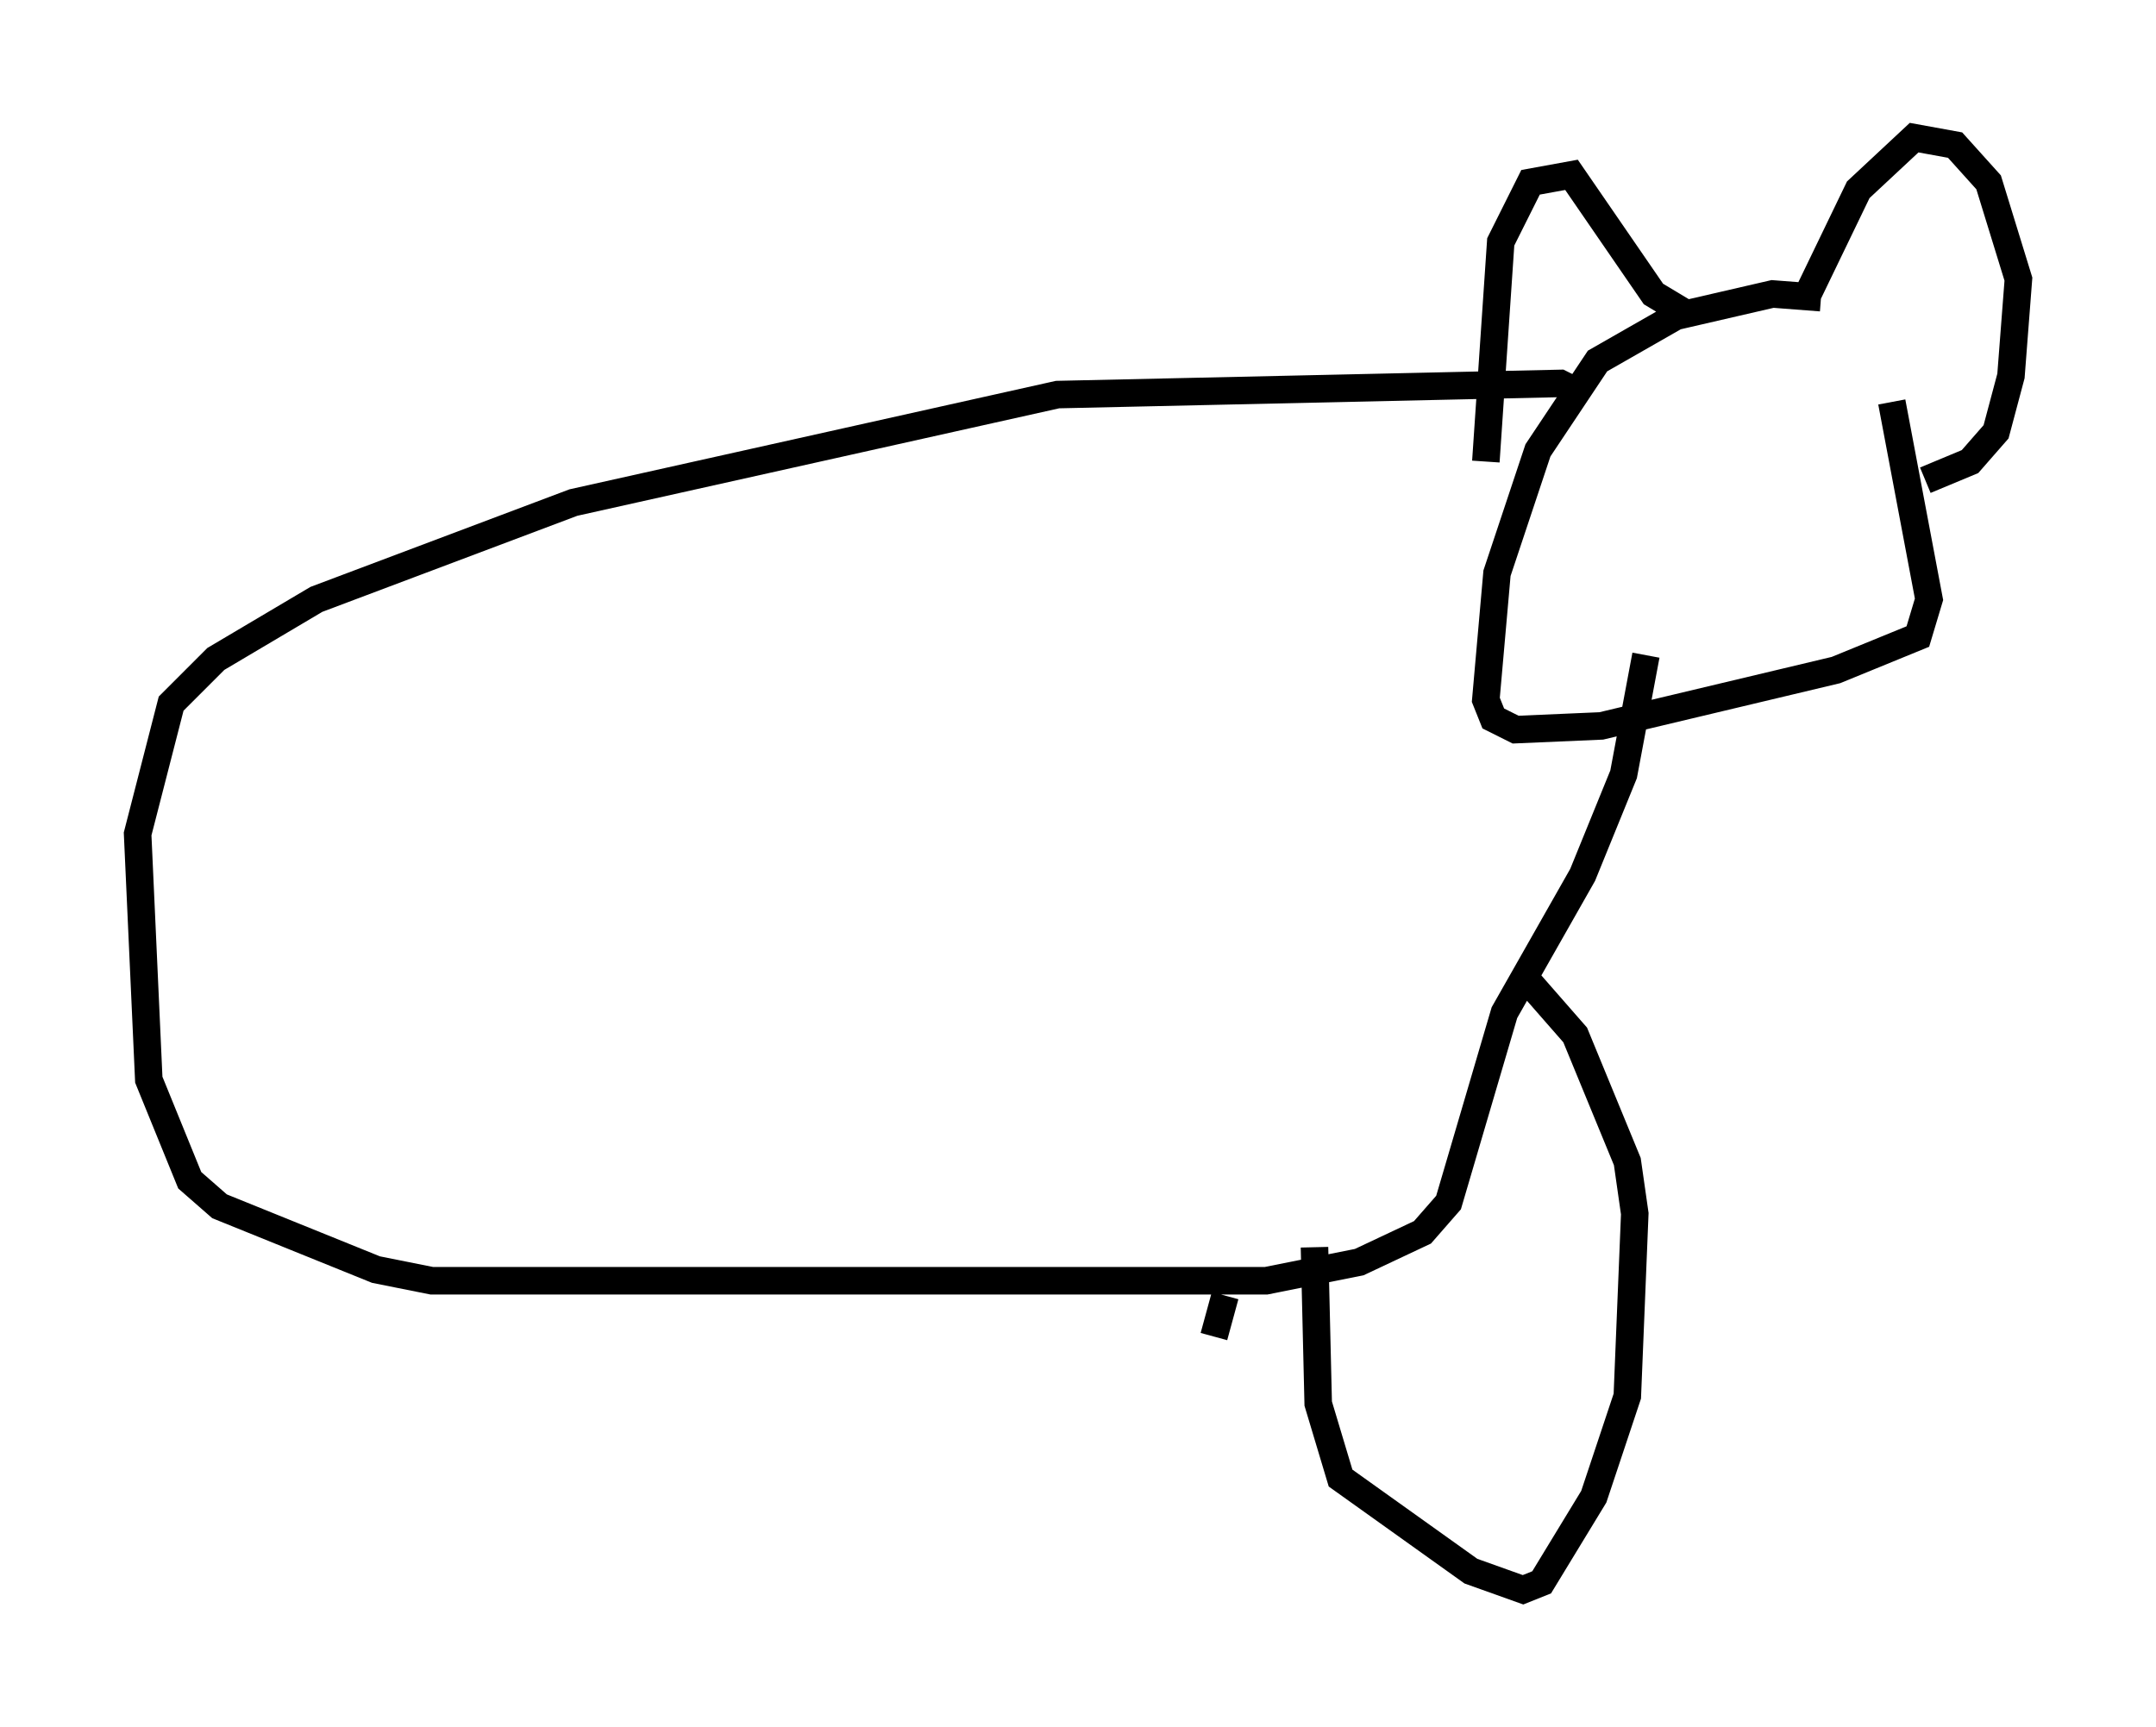 <?xml version="1.0" encoding="utf-8" ?>
<svg baseProfile="full" height="62.773" version="1.1" width="78.335" xmlns="http://www.w3.org/2000/svg" xmlns:ev="http://www.w3.org/2001/xml-events" xmlns:xlink="http://www.w3.org/1999/xlink"><defs /><rect fill="white" height="62.773" width="78.335" x="0" y="0" /><path d="M66.975, 11.495 m-0.812, -0.677 l-1.759, -0.135 -3.518, 0.812 l-2.842, 1.624 -2.165, 3.248 l-1.488, 4.465 -0.406, 4.601 l0.271, 0.677 0.812, 0.406 l3.112, -0.135 8.525, -2.03 l2.977, -1.218 0.406, -1.353 l-1.353, -7.172 m-7.307, -3.112 l-1.353, -0.812 -2.977, -4.33 l-1.488, 0.271 -1.083, 2.165 l-0.541, 7.984 m11.637, -5.954 l1.894, -3.924 2.03, -1.894 l1.488, 0.271 1.218, 1.353 l1.083, 3.518 -0.271, 3.518 l-0.541, 2.03 -0.947, 1.083 l-1.624, 0.677 m-12.449, -3.112 l-0.812, -0.406 -18.268, 0.406 l-17.591, 3.924 -9.337, 3.518 l-3.654, 2.165 -1.624, 1.624 l-1.218, 4.736 0.406, 8.931 l1.488, 3.654 1.083, 0.947 l5.683, 2.3 2.03, 0.406 l30.311, 0.0 3.383, -0.677 l2.3, -1.083 0.947, -1.083 l2.03, -6.901 2.842, -5.007 l1.488, -3.654 0.812, -4.33 m-4.465, 11.637 l1.894, 2.165 1.894, 4.601 l0.271, 1.894 -0.271, 6.631 l-1.218, 3.654 -1.894, 3.112 l-0.677, 0.271 -1.894, -0.677 l-4.736, -3.383 -0.812, -2.706 l-0.135, -5.683 m-3.248, 1.759 l-0.406, 1.488 " fill="none" stroke="black" stroke-width="1" /></svg>